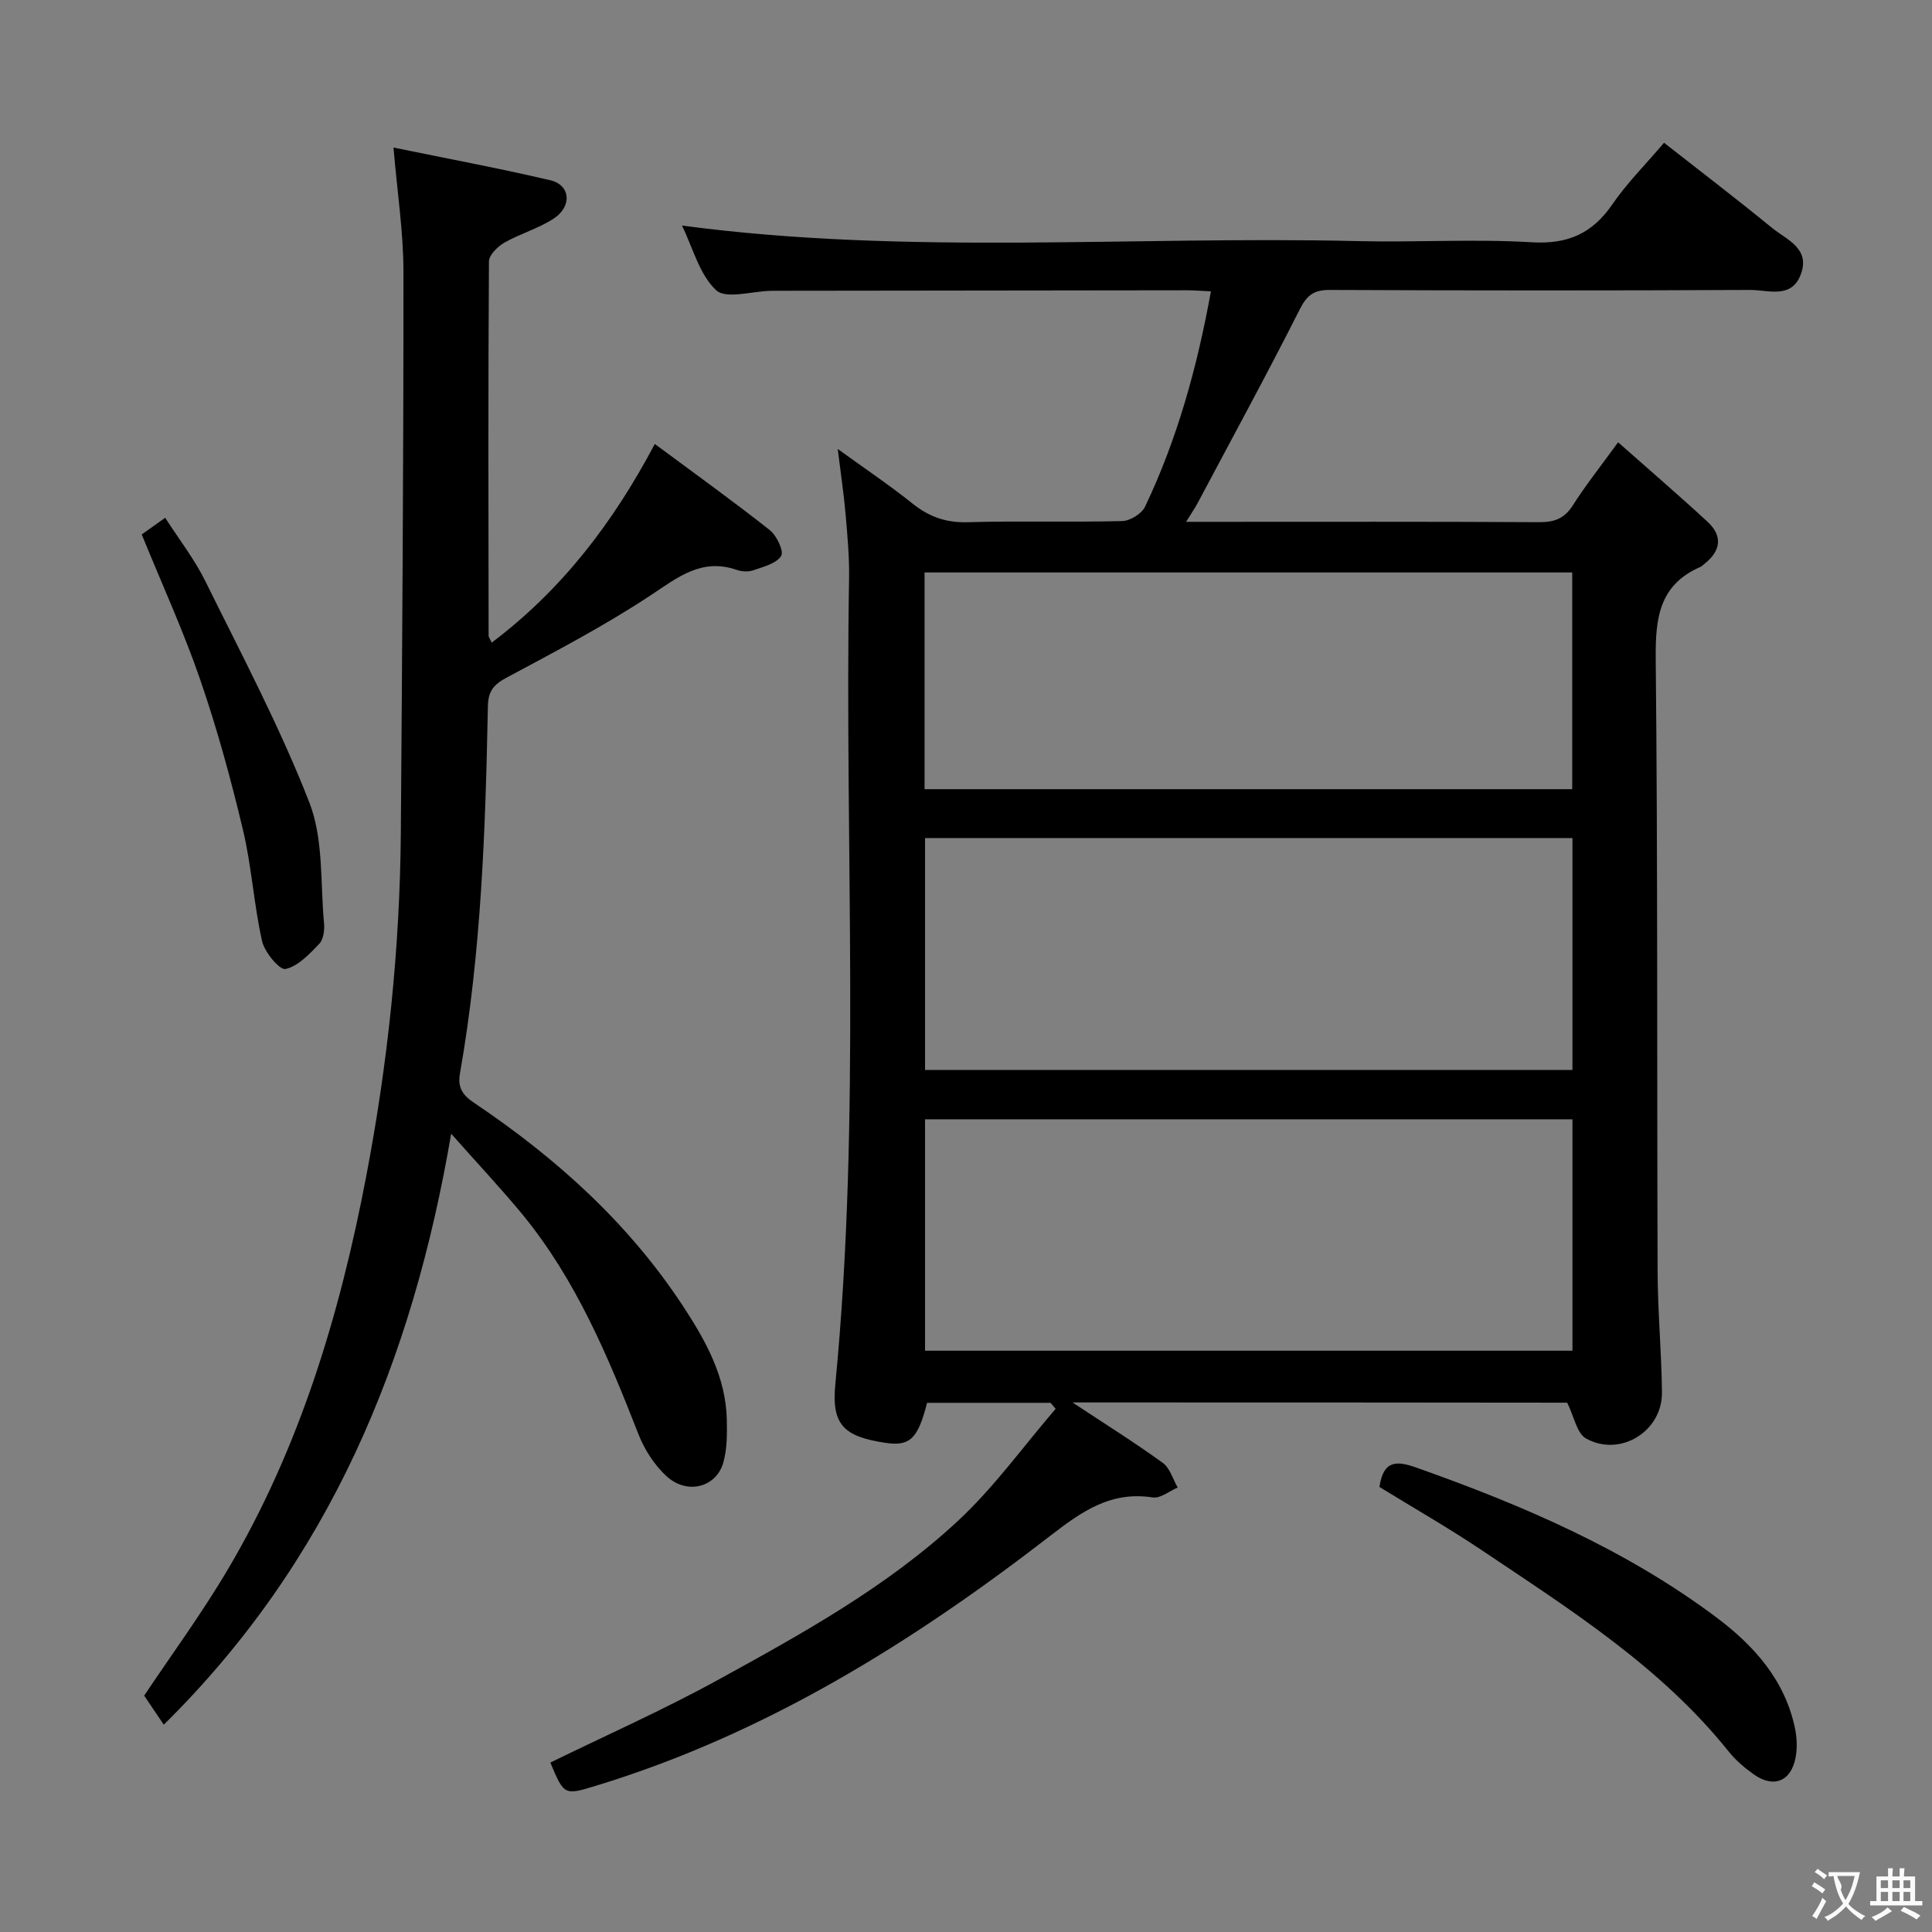 <svg enable-background="new 0 0 400 400" viewBox="0 0 400 400" xmlns="http://www.w3.org/2000/svg"><rect x="0" y="0" width="400" height="400" fill="#808080" stroke="none"/><g fill="#010000"><path d="m222.05 290.36c6.89 4.56 12.94 8.34 18.7 12.52 1.48 1.07 2.08 3.37 3.08 5.1-1.73.73-3.58 2.29-5.16 2.05-8.71-1.34-14.65 2.86-21.26 7.97-28.55 22.07-58.97 41-93.86 51.67-6.75 2.06-6.74 2.09-9.61-4.75 11.59-5.67 23.41-10.91 34.7-17.11 17.5-9.61 35.09-19.32 49.79-33.02 7.43-6.93 13.46-15.36 20.13-23.11-.35-.41-.7-.83-1.04-1.24-8.53 0-17.05 0-25.58 0-1.9 7.46-3.55 9.04-8.64 8.28-8.53-1.28-11.17-3.68-10.36-12.07 5.38-55.52 1.9-111.17 2.85-166.75.08-4.47-.33-8.96-.72-13.43-.37-4.28-1.02-8.55-1.63-13.52 5.37 3.89 10.61 7.41 15.53 11.34 3.43 2.73 6.92 3.96 11.38 3.83 10.66-.31 21.33.03 31.99-.24 1.64-.04 4.04-1.52 4.73-2.97 6.67-14.01 10.78-28.84 13.64-44.59-1.89-.09-3.48-.22-5.07-.22-28 .02-55.99.06-83.99.1-.67 0-1.33-.01-2 .01-3.91.07-9.35 1.78-11.39-.13-3.48-3.28-4.83-8.82-7.06-13.38 46.79 6.23 93.43 2.1 139.94 3.22 11.99.29 24.03-.48 35.98.24 7.49.45 12.56-1.82 16.71-7.87 3-4.36 6.8-8.16 10.69-12.73 7.55 5.92 15.04 11.63 22.32 17.59 3.02 2.47 8.01 4.24 6 9.64-1.93 5.19-6.78 3.22-10.46 3.24-29 .14-57.99.13-86.99 0-3.29-.02-4.75.98-6.27 3.98-6.81 13.48-14.04 26.74-21.13 40.08-.59 1.12-1.32 2.16-2.42 3.95h5.1c22.66 0 45.33-.06 67.99.07 3.17.02 5.24-.75 6.99-3.5 2.66-4.18 5.76-8.08 9.36-13.04 6.4 5.67 12.55 10.94 18.5 16.44 3.24 2.99 2.76 6.09-.67 8.77-.26.2-.5.47-.8.6-8.54 3.71-9.32 10.61-9.24 19.01.43 42.32.24 84.65.39 126.98.03 8.31.82 16.61.9 24.93.08 8.06-8.68 13.47-15.74 9.51-1.88-1.06-2.43-4.48-3.88-7.4-33.19-.05-67.24-.05-102.42-.05zm103.51-116.85c-45.04 0-89.46 0-134.04 0v48.02h134.04c0-16.18 0-31.94 0-48.02zm0 58.23c-44.79 0-89.32 0-134.04 0v47.91h134.04c0-16.11 0-31.85 0-47.91zm-134.14-68.35h134.09c0-15.19 0-29.93 0-44.87-44.83 0-89.34 0-134.09 0z"/><path d="m93.41 234.72c-8.06 47.23-25.18 88.48-59.5 122.36-1.4-2.08-2.7-4-4.06-6.02 5.49-8.23 11.88-16.92 17.34-26.16 14.89-25.19 23.18-52.82 28.63-81.35 4.5-23.55 6.99-47.36 7.17-71.36.29-38.64.56-77.28.54-115.91 0-8.25-1.29-16.5-2.06-25.73 10.88 2.23 21.73 4.26 32.47 6.77 4.16.97 4.57 5.38.72 7.92-3.14 2.07-6.95 3.12-10.24 5-1.39.8-3.18 2.56-3.19 3.89-.17 25.83-.11 51.66-.07 77.49 0 .28.24.56.64 1.43 14.4-10.86 25.01-24.59 33.77-41.13 8.21 6.09 16.14 11.78 23.79 17.82 1.44 1.13 2.97 4.37 2.37 5.35-.96 1.57-3.62 2.23-5.67 2.95-1.03.37-2.41.34-3.46-.03-7.29-2.55-12.22 1.48-17.89 5.24-9.54 6.31-19.74 11.64-29.83 17.05-2.69 1.44-3.81 2.8-3.87 5.95-.5 25.44-1.36 50.86-5.78 75.99-.51 2.88.5 4.47 2.91 6.08 17.01 11.42 32.05 24.95 43.36 42.23 4.67 7.13 8.8 14.58 8.98 23.44.06 2.94.06 6.01-.72 8.8-1.42 5.07-7.34 6.74-11.61 2.97-2.61-2.31-4.72-5.63-6-8.91-6.25-16-12.86-31.77-23.83-45.23-4.5-5.47-9.36-10.62-14.91-16.9z"/><path d="m285.6 307.86c.8-5.51 3.49-5.47 7.55-4.04 22 7.78 43.32 16.91 62.14 30.99 7.86 5.88 14.26 13.02 16.35 23.04.4 1.91.48 4.01.14 5.92-.92 5.06-4.56 6.53-8.72 3.57-1.88-1.34-3.71-2.9-5.15-4.7-14.09-17.6-32.87-29.42-51.22-41.75-6.89-4.61-14.1-8.73-21.09-13.03z"/><path d="m29.34 110.65c1.31-.93 2.78-1.97 4.86-3.45 2.89 4.5 6.06 8.56 8.29 13.08 7.49 15.17 15.45 30.18 21.57 45.9 2.95 7.58 2.24 16.6 3.03 24.99.13 1.41-.12 3.34-1 4.25-2.04 2.12-4.39 4.64-6.99 5.2-1.21.26-4.32-3.47-4.84-5.77-1.71-7.59-2.15-15.48-3.96-23.04-2.49-10.47-5.34-20.9-8.84-31.07-3.44-10-7.87-19.67-12.12-30.09z"/></g><path d="m377.9 391.2c-.2.3-.4.5-.6.8-.7-.6-1.4-1-2.2-1.5.2-.3.4-.5.5-.8.6.4 1.4.8 2.3 1.5zm-1.8 6.1c-.2-.2-.5-.4-.9-.6.4-.6.8-1.2 1.2-1.9s.7-1.3.9-1.9c.3.3.5.5.8.7-.7 1.3-1.4 2.6-2 3.7zm2.2-9c-.3.3-.5.5-.6.8-.6-.6-1.3-1.1-2-1.5.3-.3.5-.5.6-.7.6.5 1.3.9 2 1.4zm.3.2v-.9h2 4.5c-.3 1.3-.6 2.5-1 3.6s-.9 2.1-1.4 3c.4.5 1 1 1.6 1.4s1.2.8 1.9 1.1c-.3.2-.5.4-.8.8-.4-.3-1-.7-1.6-1.2s-1.2-1.1-1.6-1.6c-.5.6-1.1 1.1-1.7 1.6s-1.4.9-2.1 1.4c-.1-.3-.3-.5-.7-.8.6-.2 1.2-.5 1.9-1s1.4-1.1 2-1.8c-.5-.8-.9-1.6-1.2-2.5s-.6-2-.8-3.2c-.4.1-.7.1-1 .1zm2.5 2.7c.3 1 .7 1.7 1 2.2.3-.5.6-1.1 1-2s.6-1.9.9-3h-3.2-.4c.1.9 1.3 1.8.7 2.8z" fill="#fbfafa"/><path d="m396.5 388.5v1.5 3.6h1.5v.9c-.4 0-1 0-1.7 0h-7.9c-.5 0-.9 0-1.2 0v-.9h1.3v-3.5c0-.7 0-1.2 0-1.6h2.4c0-.8 0-1.4 0-1.7h1c0 .3-.1.8-.1 1.7h1.5c0-.8 0-1.4 0-1.7h1c0 .3-.1.9-.1 1.7zm-8.2 9.2c-.2-.3-.5-.5-.8-.8.8-.3 1.4-.6 1.9-.9s1-.7 1.4-1.1c.3.3.6.5.9.8-1.6 1-2.8 1.6-3.4 2zm2.6-6.8v-1.6h-1.5v1.6zm0 2.7v-1.9h-1.5v1.9zm2.4-2.7v-1.6h-1.5v1.6zm0 2.7v-1.9h-1.5v1.9zm.2 2 .7-.8c.4.2.9.5 1.6.8s1.3.7 1.8 1c-.3.3-.5.5-.8.8-.4-.3-1.5-1-3.3-1.8zm2-4.7v-1.6h-1.4v1.6zm0 2.7v-1.9h-1.4v1.9z" fill="#fbfafa"/></svg>
